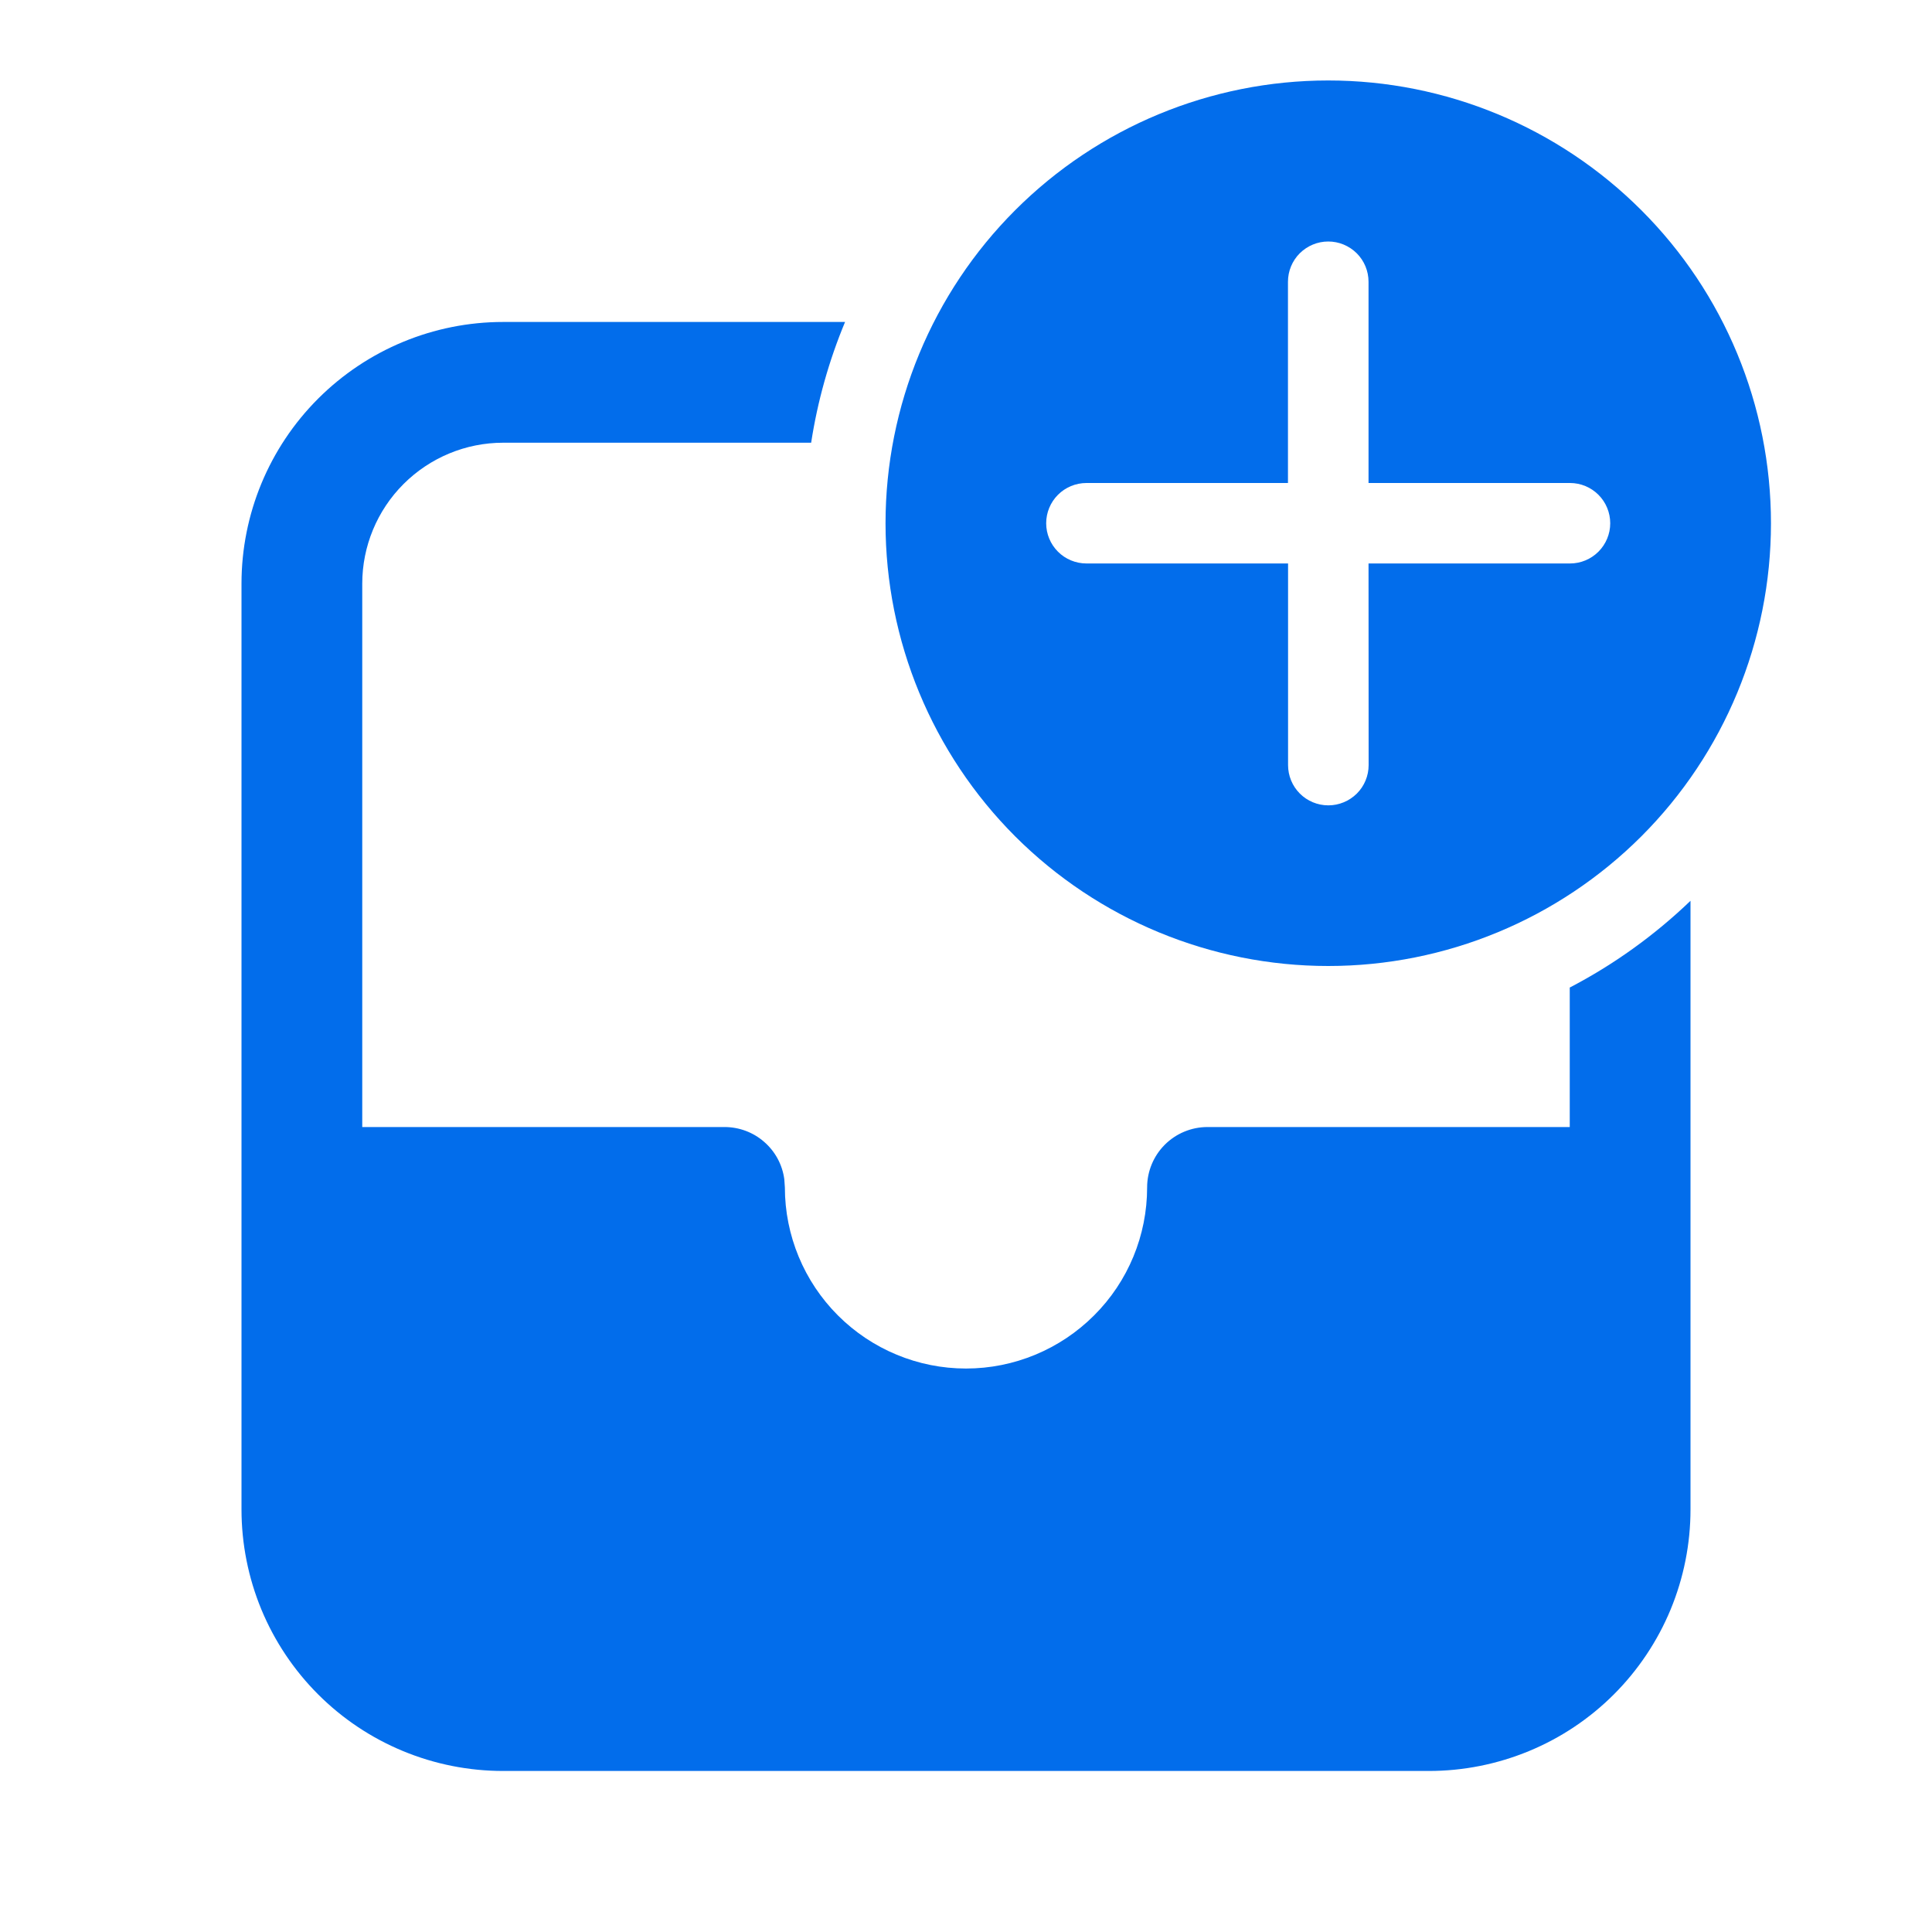 <svg xmlns="http://www.w3.org/2000/svg" width="20" height="20" viewBox="0 0 20 20" fill="none">
  <path d="M18.333 5.417C18.333 4.201 17.851 3.035 16.991 2.176C16.131 1.316 14.966 0.833 13.75 0.833C12.534 0.833 11.369 1.316 10.509 2.176C9.65 3.035 9.167 4.201 9.167 5.417C9.167 6.632 9.65 7.798 10.509 8.658C11.369 9.517 12.534 10 13.75 10C14.966 10 16.131 9.517 16.991 8.658C17.851 7.798 18.333 6.632 18.333 5.417ZM14.167 5.833L14.168 7.92C14.168 8.031 14.124 8.137 14.046 8.215C13.967 8.293 13.861 8.337 13.751 8.337C13.64 8.337 13.534 8.293 13.456 8.215C13.378 8.137 13.334 8.031 13.334 7.92V5.833H11.247C11.136 5.833 11.03 5.789 10.952 5.711C10.874 5.633 10.83 5.527 10.83 5.417C10.83 5.306 10.874 5.2 10.952 5.122C11.03 5.044 11.136 5 11.247 5H13.333V2.917C13.333 2.806 13.377 2.7 13.455 2.622C13.534 2.544 13.639 2.5 13.75 2.5C13.861 2.5 13.966 2.544 14.045 2.622C14.123 2.7 14.167 2.806 14.167 2.917V5H16.253C16.363 5 16.469 5.044 16.547 5.122C16.625 5.2 16.669 5.306 16.669 5.417C16.669 5.527 16.625 5.633 16.547 5.711C16.469 5.789 16.363 5.833 16.253 5.833H14.167Z" fill="#026DEB"/>
  <path d="M16.25 11.667V10.223C16.707 9.985 17.128 9.682 17.5 9.325V15.625C17.5 15.981 17.43 16.333 17.294 16.662C17.158 16.99 16.958 17.289 16.707 17.54C16.455 17.792 16.157 17.991 15.828 18.127C15.499 18.263 15.147 18.333 14.792 18.333H5.208C4.853 18.333 4.5 18.263 4.172 18.127C3.843 17.991 3.545 17.792 3.293 17.54C3.042 17.289 2.842 16.99 2.706 16.662C2.57 16.333 2.5 15.981 2.5 15.625V6.042C2.5 5.323 2.785 4.635 3.293 4.127C3.801 3.619 4.49 3.333 5.208 3.333H8.748C8.581 3.734 8.463 4.154 8.397 4.583H5.208C4.822 4.583 4.451 4.737 4.177 5.011C3.904 5.284 3.75 5.655 3.75 6.042V11.667H7.5C7.651 11.667 7.797 11.721 7.911 11.821C8.025 11.92 8.099 12.057 8.119 12.207L8.125 12.292C8.125 12.789 8.323 13.266 8.674 13.617C9.026 13.969 9.503 14.167 10 14.167C10.497 14.167 10.974 13.969 11.326 13.617C11.678 13.266 11.875 12.789 11.875 12.292C11.875 12.126 11.941 11.967 12.058 11.85C12.175 11.733 12.334 11.667 12.5 11.667H16.25Z" fill="#026DEB"/>
</svg>
